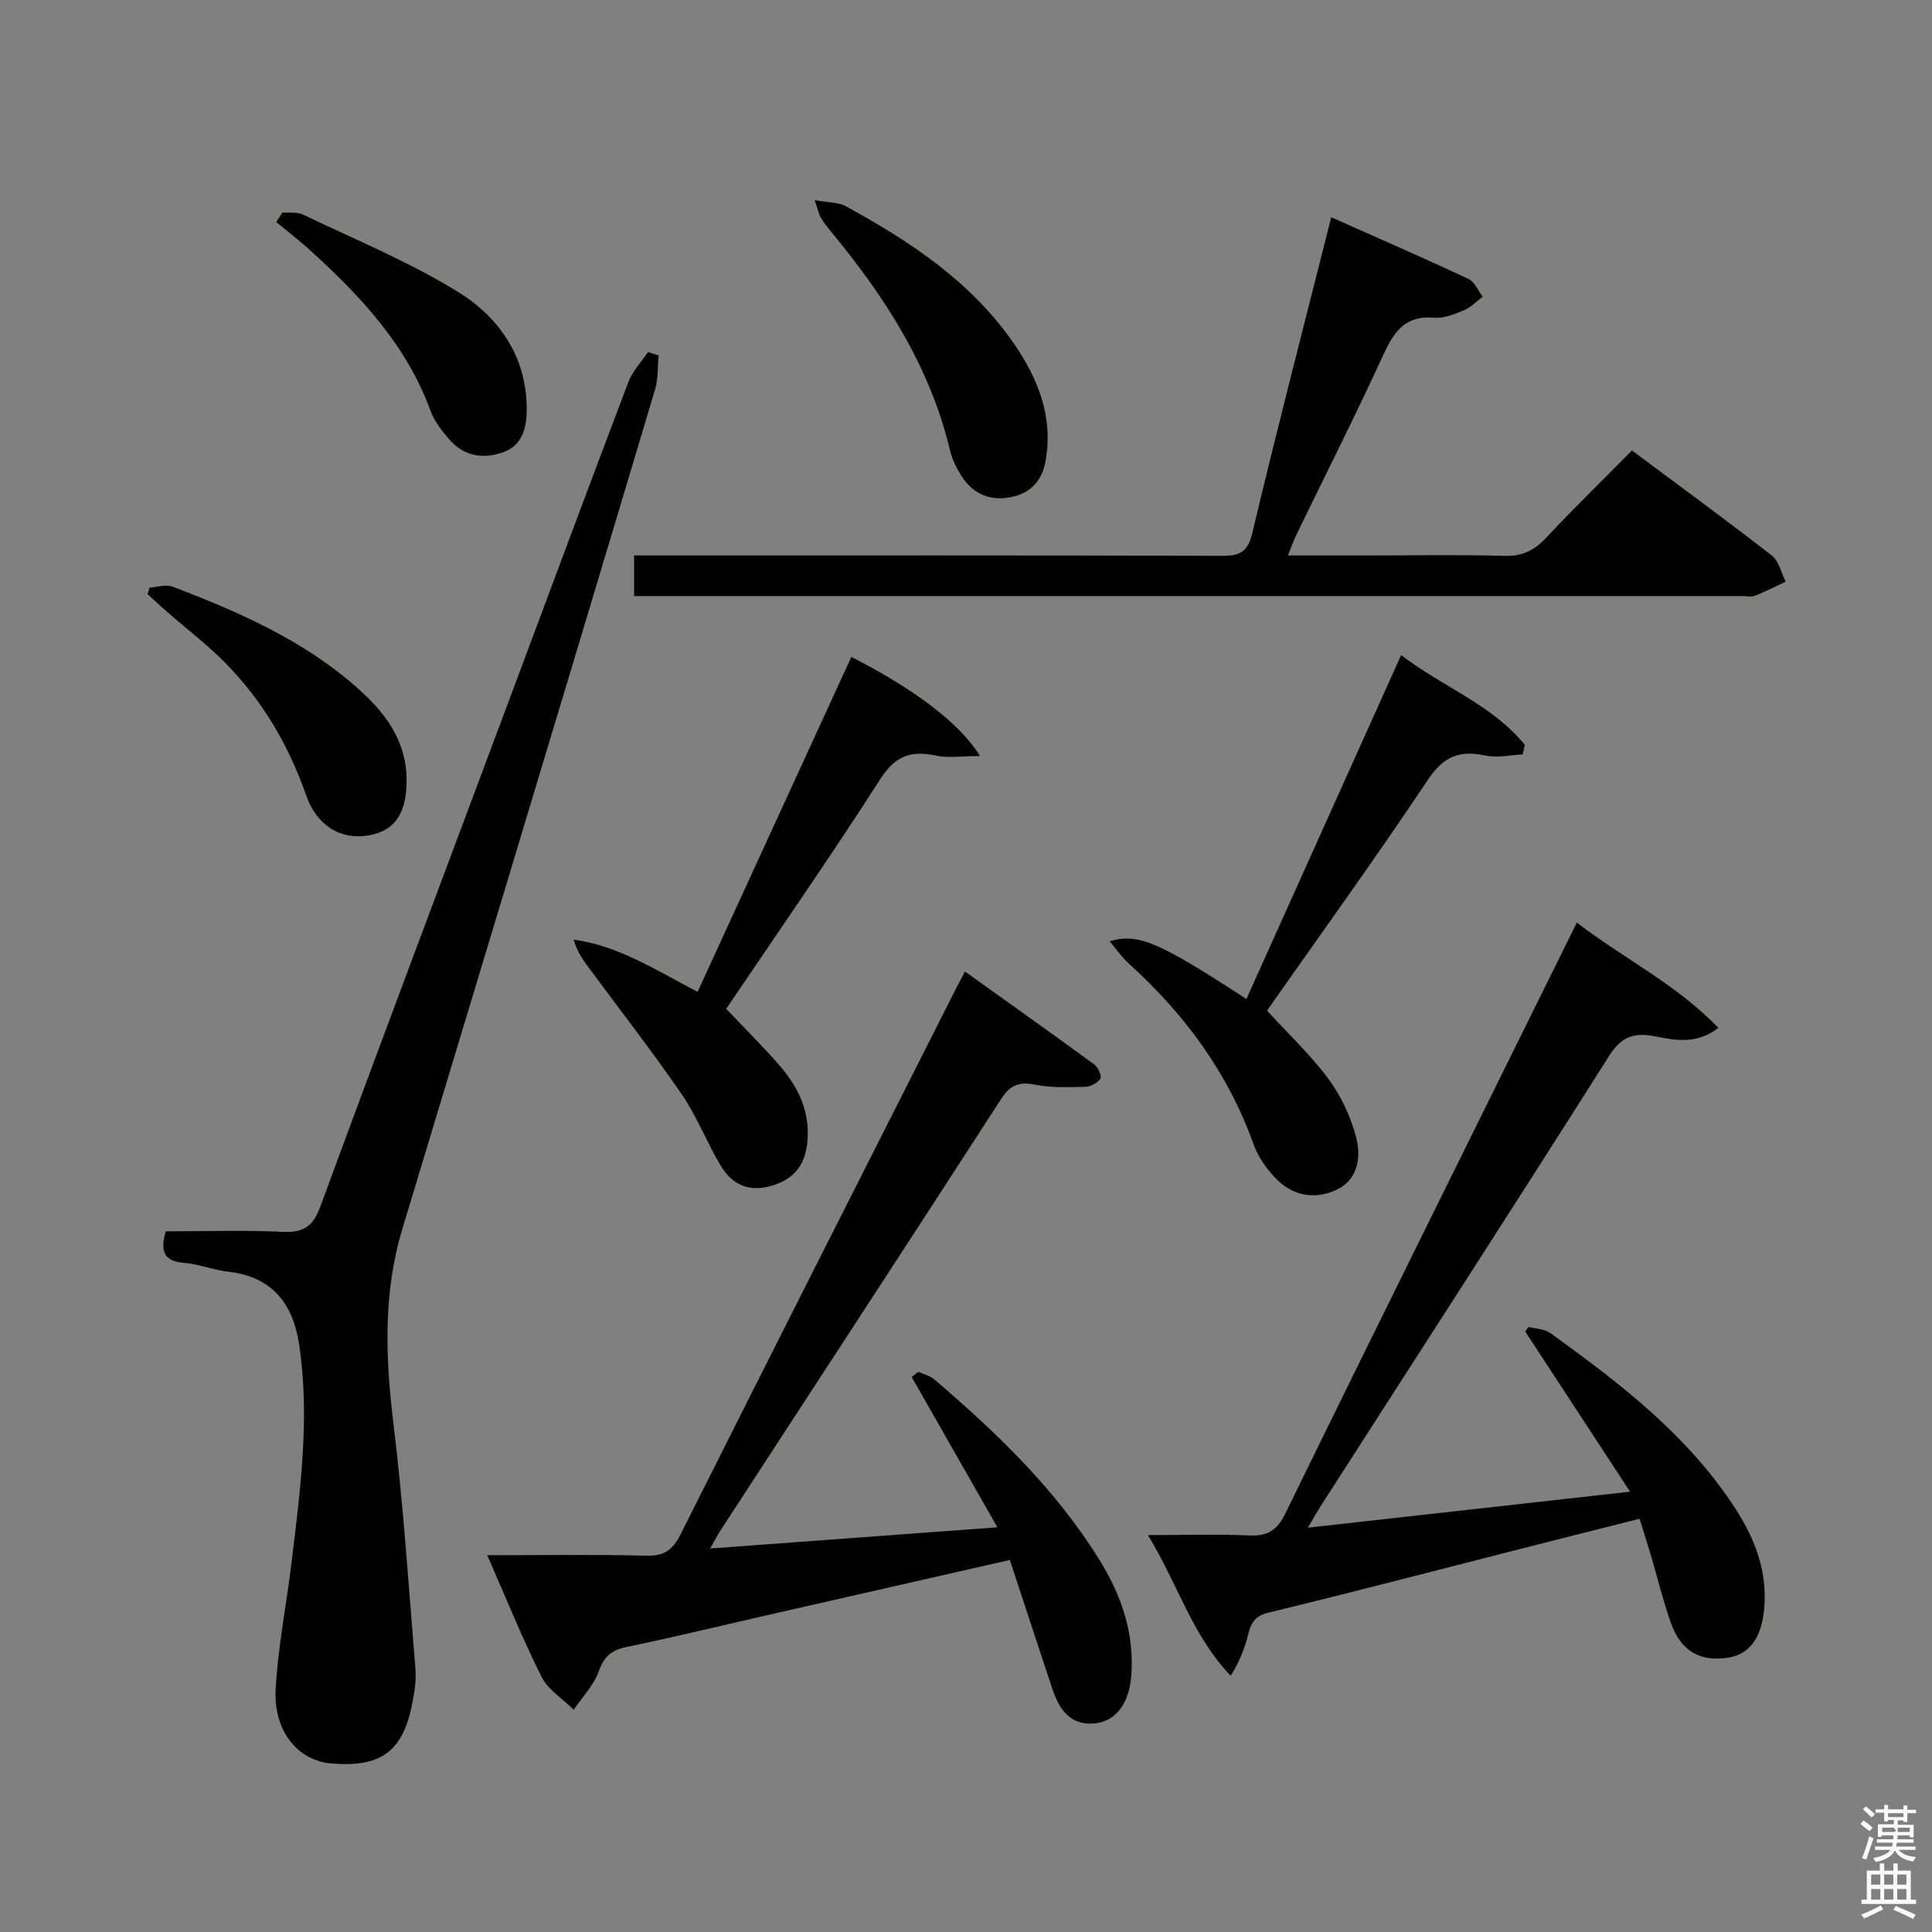 <svg enable-background="new 0 0 400 400" viewBox="0 0 400 400" xmlns="http://www.w3.org/2000/svg"><rect x="0" y="0" width="400" height="400" fill="#808080" stroke="none"/><path d="m385.2 377.6.6-.7c.6.4 1.3.9 1.9 1.5l-.6.7c-.8-.5-1.4-1-1.9-1.5zm.3 7.1c.6-1.4 1.1-2.9 1.5-4.5.3.1.6.3.9.4-.5 1.4-1 2.9-1.5 4.4zm.2-10.1.6-.6c.7.5 1.3 1.1 1.9 1.6l-.7.7c-.6-.6-1.2-1.2-1.8-1.7zm8.4-.8h.8v.9h1.8v.7h-1.8v1.8h-.8v-.3h-1.2v.9h3.3v2.6h-.8v-.4h-2.5c0 .3 0 .6-.1.8h3.4v.7h-3.5c0 .3-.1.6-.1.8h4v.7h-3.5c.7.9 1.9 1.3 3.6 1.5-.2.2-.4.5-.6.9-1.9-.3-3.2-1.1-3.8-2.3-.5 1.1-1.8 2-3.9 2.4-.2-.3-.4-.5-.6-.8 1.9-.4 3.1-.9 3.6-1.7h-3.2v-.7h3.5c.1-.2.1-.5.2-.8h-3.3v-.7h3.4c0-.2 0-.5 0-.8h-2.4v.3h-.8v-2.6h3.3v-.9h-1.2v.3h-.8v-1.8h-1.8v-.7h1.8v-.9h.8v.9h3.2zm-4.4 5.5h2.4c1-.3 0-.6 0-.9h-2.4zm1.2-3.1h3.2v-.8h-3.2zm4.4 2.2h-2.4v.9h2.5v-.9z" fill="#fafafb"/><path d="m389.2 385.8h.9v1.5h1.9v-1.5h.9v1.5h2.7v6h1.1v.9h-11.3v-.9h1.1v-6h2.7zm.2 8.7.5.8c-1.2.6-2.5 1.3-4 1.9-.2-.3-.3-.6-.6-.8 1.6-.6 3-1.3 4.1-1.9zm-2-4.3h1.9v-2.1h-1.9zm0 3.1h1.9v-2.2h-1.9zm2.7-3.1h1.9v-2.1h-1.9zm0 3.1h1.9v-2.2h-1.9zm2.4 1.3c1.4.6 2.7 1.2 4.1 1.8l-.5.9c-1.5-.7-2.8-1.4-4.1-1.9zm2.2-6.5h-1.9v2.1h1.9zm-1.9 5.2h1.9v-2.2h-1.9z" fill="#fafafb"/><g fill="#010100"><path d="m34.31 254.93c8.23 0 16.22-.27 24.18.11 4.32.21 6.31-1.07 7.85-5.27 12.65-34.43 25.6-68.76 38.44-103.13 8.42-22.53 16.79-45.08 25.33-67.57.85-2.25 2.68-4.14 4.06-6.19.73.24 1.46.49 2.19.73-.22 2.34-.07 4.78-.73 6.99-10.24 34.33-20.58 68.63-30.92 102.93-7.13 23.65-14.29 47.29-21.42 70.94-4.02 13.34-3.48 26.79-1.81 40.47 2.05 16.8 3.15 33.72 4.53 50.6.19 2.28-.18 4.65-.61 6.92-1.92 10.11-6.44 13.49-16.72 12.66-6.95-.56-12.09-6.65-11.61-15.4.48-8.74 2.23-17.41 3.28-26.13 1.81-15.01 3.85-30.05 1.59-45.19-1.25-8.37-5.5-14.06-14.6-15.09-3.11-.35-6.13-1.6-9.25-1.85-4.17-.32-4.95-2.42-3.78-6.53z"/><path d="m147.03 320.6c19.9-1.47 38.98-2.88 59.47-4.39-6.32-11.09-12.04-21.11-17.75-31.13.46-.35.92-.7 1.38-1.05 1.1.5 2.39.78 3.27 1.53 12.95 11.07 25.21 22.81 34.25 37.44 4.55 7.35 7.28 15.25 6.55 24.12-.45 5.41-3.04 9.25-7.57 9.69-5.09.5-7.37-2.98-8.77-7.2-2.92-8.77-5.79-17.56-8.78-26.64-17.68 4.02-34.46 7.84-51.23 11.66-9.38 2.14-18.74 4.42-28.16 6.36-3.16.65-4.66 2.03-5.76 5.11-1.02 2.87-3.39 5.27-5.16 7.88-2.27-2.26-5.31-4.14-6.67-6.86-4-7.98-7.34-16.29-11.22-25.13 11.35 0 22.1-.18 32.84.1 3.7.09 5.52-1.08 7.18-4.4 18.85-37.61 37.88-75.13 56.86-112.67.52-1.03 1.06-2.05 2.02-3.88 9.09 6.51 17.98 12.81 26.78 19.25.78.57 1.6 2.39 1.27 2.91-.57.9-2.02 1.68-3.12 1.71-3.48.09-7.06.23-10.44-.44-3.27-.65-5.09.04-6.94 2.88-19.33 29.89-38.81 59.69-58.24 89.53-.6.93-1.1 1.93-2.06 3.62z"/><path d="m326.47 191.01c9.79 7.52 20.64 12.79 29.31 21.81-4.53 3.46-8.96 2.56-12.96 1.77-4.53-.9-7.11-.03-9.73 4.11-19.65 31.05-39.61 61.9-59.47 92.82-.78 1.22-1.49 2.49-2.84 4.77 22.44-2.5 43.9-4.9 66.71-7.45-7.65-11.69-14.69-22.43-21.72-33.18.24-.31.48-.62.73-.93 1.5.4 3.27.4 4.45 1.25 14.49 10.44 28.64 21.26 38.48 36.58 4.03 6.28 6.57 13.02 5.8 20.72-.6 6-3.11 9.37-7.81 9.98-5.64.73-9.45-1.52-11.49-7.28-1.6-4.52-2.73-9.21-4.09-13.82-.7-2.37-1.45-4.72-2.38-7.72-8.79 2.22-17.41 4.39-26.03 6.59-16.88 4.3-33.73 8.72-50.66 12.81-2.81.68-3.74 1.96-4.33 4.47-.69 2.92-1.85 5.74-3.63 8.64-7.99-8.34-10.96-19.01-17.15-29.13 7.75 0 14.35-.22 20.93.08 3.82.17 5.77-.96 7.55-4.59 19.86-40.63 39.98-81.13 60.33-122.3z"/><path d="m275.62 44.98c9.77 4.35 19.16 8.44 28.42 12.77 1.27.6 1.97 2.43 2.93 3.69-1.27.95-2.42 2.19-3.84 2.78-1.97.82-4.2 1.74-6.22 1.56-5.96-.53-8.3 2.88-10.49 7.66-5.76 12.52-11.98 24.84-18 37.24-.56 1.16-.99 2.38-1.78 4.32h16.8c9.33 0 18.66-.19 27.98.09 3.69.11 6.19-1.08 8.64-3.7 5.67-6.06 11.63-11.86 17.82-18.12 9.88 7.37 19.52 14.41 28.94 21.73 1.47 1.15 1.95 3.58 2.88 5.42-2.12 1-4.21 2.07-6.38 2.94-.72.29-1.65.05-2.48.05-74.46 0-148.91 0-223.37 0-1.97 0-3.93 0-6.19 0 0-2.88 0-5.3 0-8.41h5.75c38.64 0 77.29-.05 115.93.08 3.72.01 5.36-.72 6.33-4.78 5.09-21.41 10.63-42.71 16.33-65.32z"/><path d="m202.9 156.53c-3.85 0-6.6.45-9.13-.09-5.09-1.09-8.36-.03-11.45 4.77-10.4 16.21-21.42 32.03-31.97 47.66 3.91 4.13 7.81 7.95 11.34 12.08 3.64 4.27 5.94 9.16 5.5 15.05-.36 4.82-2.43 7.99-7.3 9.46-4.8 1.45-8.29-.18-10.65-4.08-2.91-4.82-4.93-10.21-8.1-14.83-6.29-9.14-13.13-17.9-19.71-26.84-1.1-1.49-2.07-3.09-2.65-5.17 9.47 1.31 17.15 6.42 25.65 10.81 10.69-23.29 21.26-46.31 31.83-69.34 12.75 6.5 22.4 13.61 26.64 20.52z"/><path d="m290.09 135.63c8.64 6.62 18.87 10.28 25.61 18.59-.15.66-.3 1.32-.45 1.98-2.59.11-5.29.76-7.73.23-5.33-1.16-8.66.17-11.88 5-10.8 16.18-22.2 31.96-33.32 47.8 4.36 4.77 8.99 9.13 12.72 14.15 2.6 3.5 4.58 7.76 5.71 11.98 1.09 4.06.49 8.75-3.89 10.9-4.31 2.12-8.96 1.48-12.46-2.02-2.06-2.06-3.92-4.67-4.89-7.39-5.3-14.8-14.29-26.94-25.84-37.39-1.42-1.28-2.52-2.92-3.92-4.58 5.9-1.74 10.13.1 28.3 11.96 10.63-23.64 21.22-47.18 32.04-71.21z"/><path d="m168.68 41.43c2.76.52 4.88.42 6.47 1.29 13.35 7.3 25.95 15.62 34.77 28.42 4.99 7.25 8.18 15.14 6.56 24.27-.76 4.29-3.25 6.83-7.47 7.57-4.41.77-7.83-.95-10.13-4.71-.94-1.54-1.77-3.25-2.18-4.99-4.14-17.42-13.55-31.95-24.78-45.49-.73-.89-1.45-1.81-2.02-2.8-.4-.7-.54-1.53-1.22-3.56z"/><path d="m30.96 121.66c1.61-.09 3.42-.72 4.79-.2 13.67 5.22 27.05 11.08 38.17 20.91 5.55 4.91 10.07 10.63 10.25 18.6.16 7.24-2.29 11.01-7.79 11.98-5.81 1.03-10.78-1.97-13-8.3-3.61-10.35-9.03-19.59-16.71-27.38-3.83-3.88-8.21-7.21-12.32-10.81-1.29-1.12-2.53-2.3-3.79-3.45.13-.45.27-.9.4-1.35z"/><path d="m58.48 43.98c1.42.13 3.03-.14 4.24.44 10.72 5.14 21.82 9.71 31.91 15.89 8.56 5.24 14.36 13.34 14.42 24.22.02 3.85-.79 7.6-4.77 9.06-4.15 1.53-8.29.92-11.35-2.71-1.48-1.76-3.01-3.68-3.78-5.79-4.94-13.59-14.44-23.72-24.84-33.19-2.28-2.08-4.74-3.96-7.11-5.93.43-.66.86-1.33 1.28-1.99z"/></g></svg>